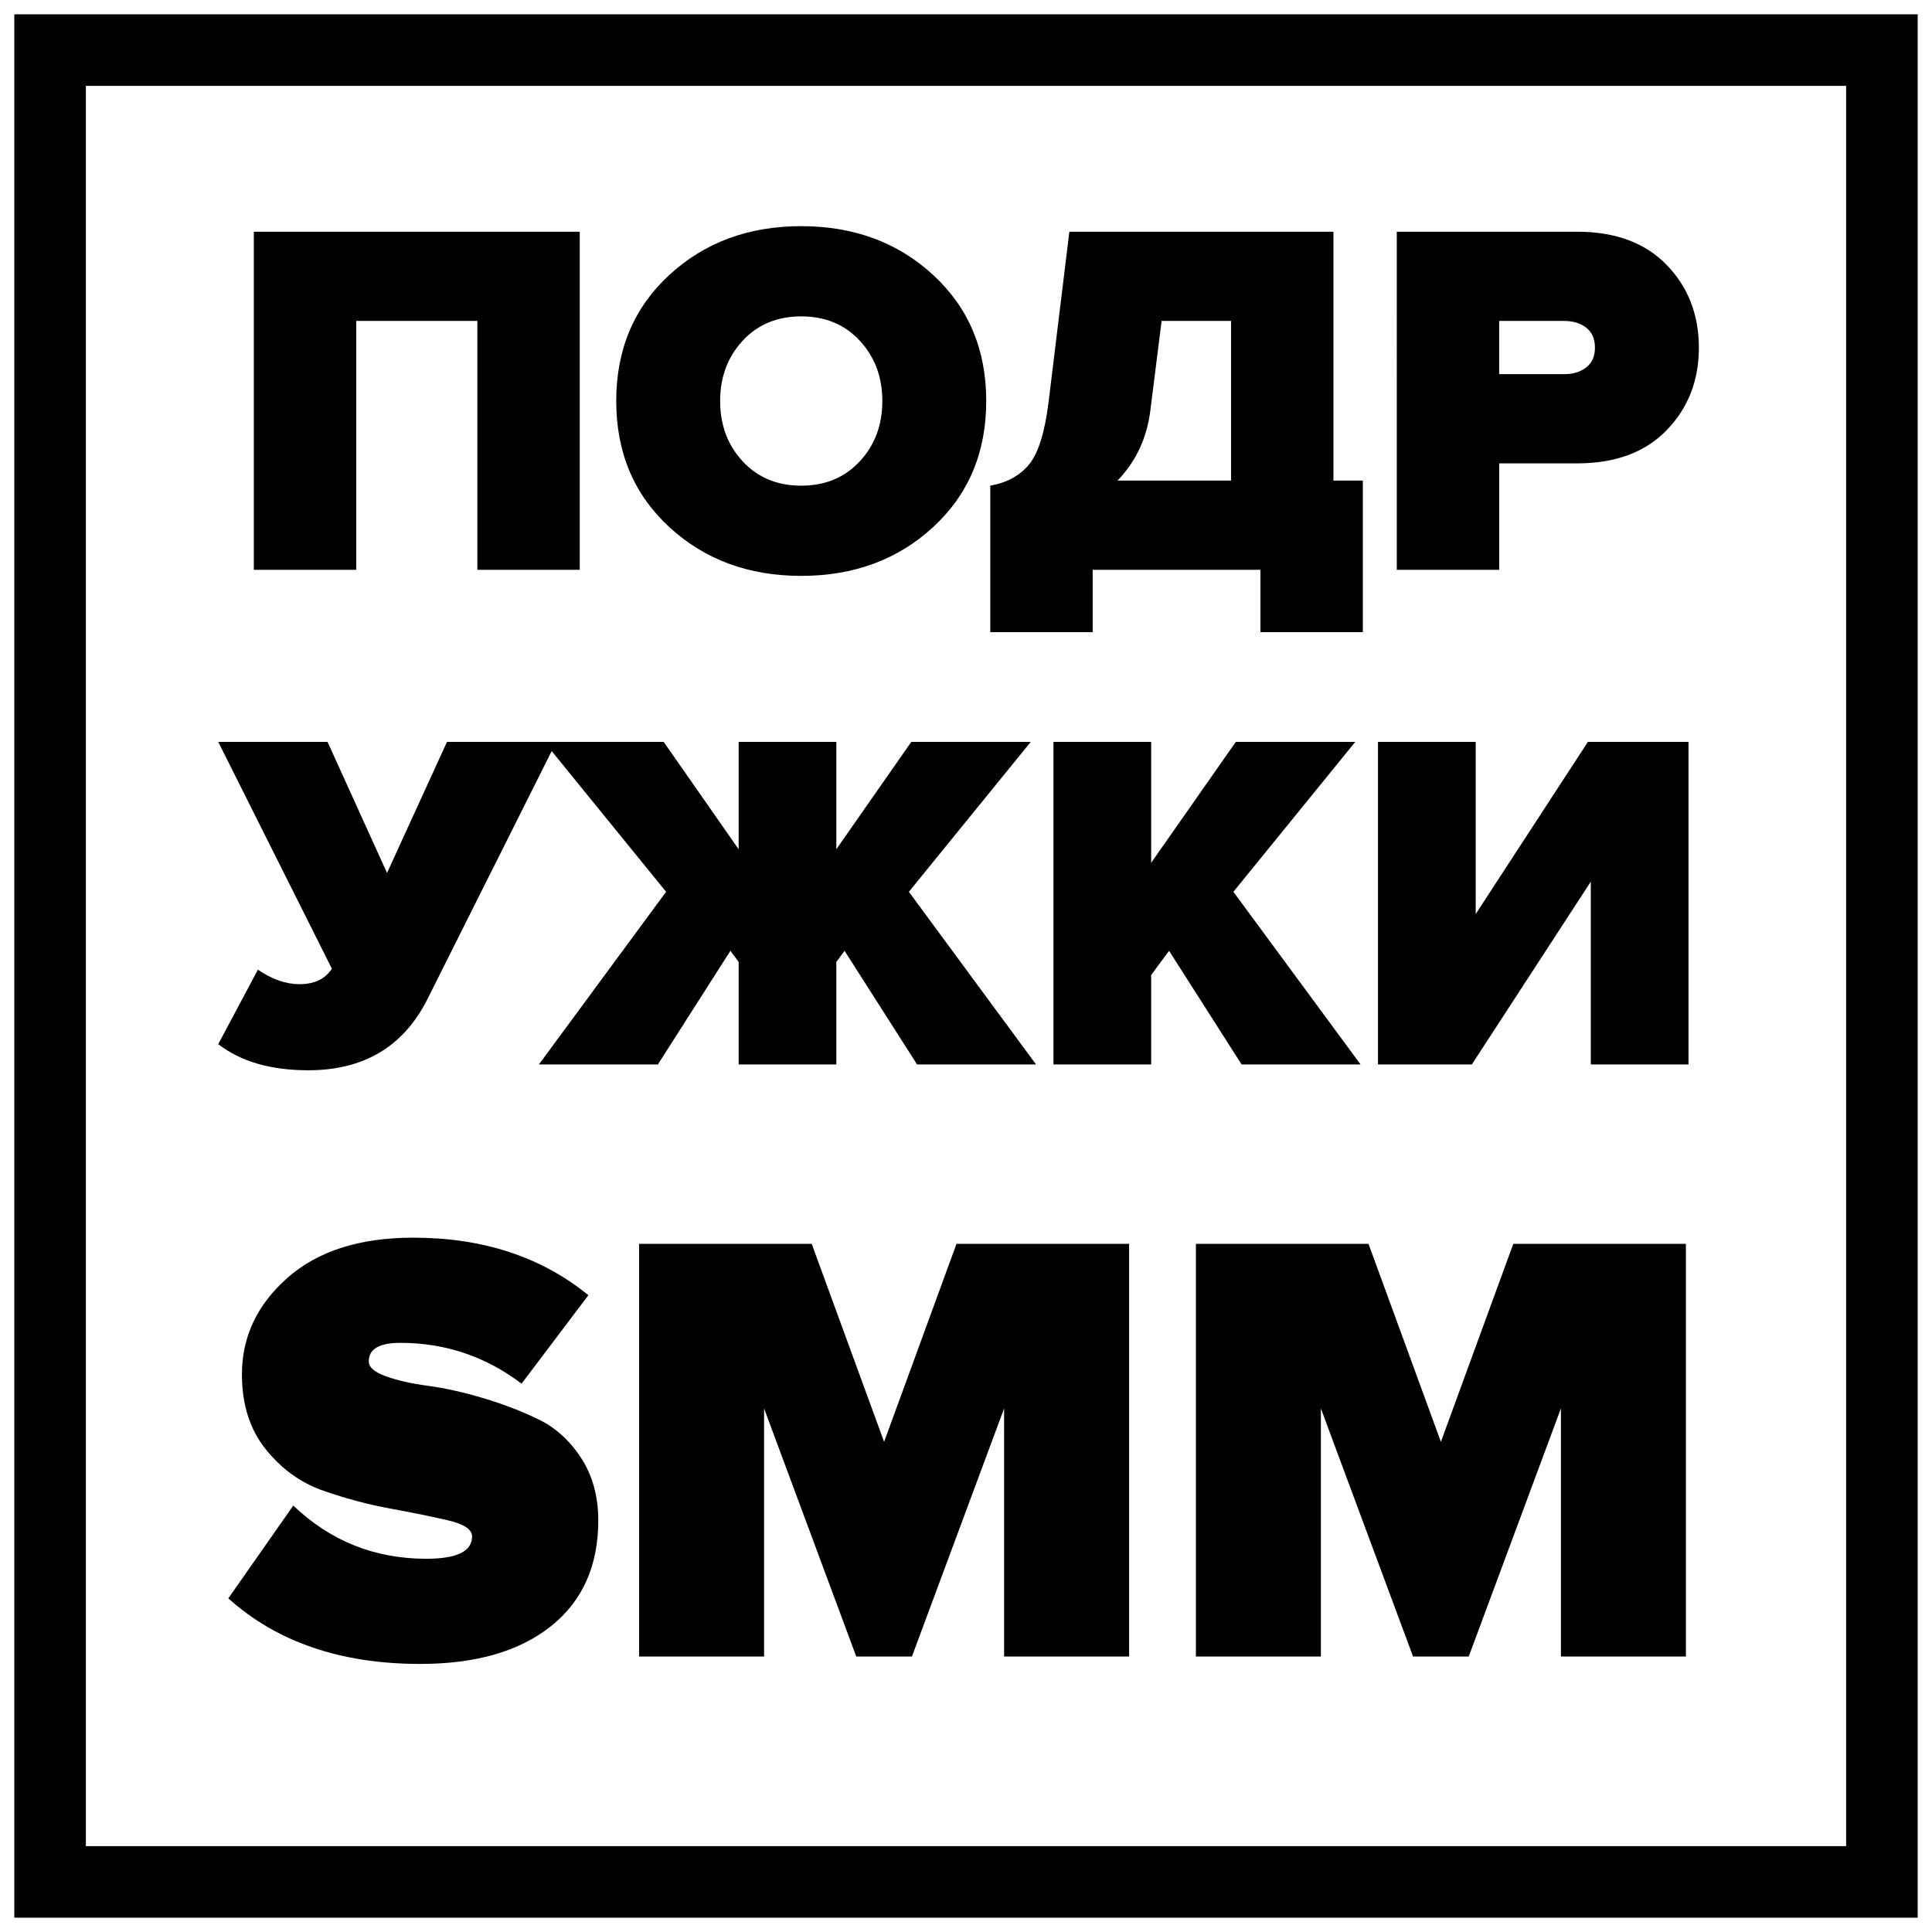 <svg xmlns="http://www.w3.org/2000/svg" width="172.799" height="172.799" viewBox="0 0 4571.98 4571.98" shape-rendering="geometricPrecision" text-rendering="geometricPrecision" image-rendering="optimizeQuality" fill-rule="evenodd" clip-rule="evenodd"><path fill="none" stroke="#000" stroke-width="169.33" stroke-miterlimit="22.926" d="M118.52 118.52h4334.93v4334.93H118.52z"/><path d="M1371.92 1348.41h-242.29V759.48H842.97v588.93H600.68V548.38h771.24v800.03zm836.61-101.35c-83.56 77.16-187.71 115.74-312.45 115.74-124.75 0-228.9-38.58-312.46-115.74-83.56-77.17-125.34-176.52-125.34-298.06 0-121.55 41.78-220.9 125.34-298.06 83.56-77.17 187.71-115.75 312.46-115.75 124.74 0 228.89 38.58 312.45 115.75 83.56 77.16 125.34 176.51 125.34 298.06 0 121.54-41.78 220.89-125.34 298.06zm-450.99-155.33c35.58 38.38 81.76 57.57 138.54 57.57 56.77 0 102.95-19.19 138.53-57.57 35.58-38.38 53.38-85.96 53.38-142.73 0-56.78-17.8-104.35-53.38-142.74-35.58-38.38-81.76-57.57-138.53-57.57-56.78 0-102.96 19.19-138.54 57.57-35.58 38.39-53.37 85.96-53.37 142.74 0 56.77 17.79 104.35 53.37 142.73zm585.93 404.21V1149.3c39.98-7.19 70.77-24.19 92.36-50.97 21.59-26.79 36.78-75.77 45.57-146.93l49.18-403.02h624.91v588.93h69.57v358.63h-242.29v-147.53h-397.01v147.53h-242.29zm379.02-526.55c-7.99 66.37-33.98 122.34-77.96 167.92h268.67V759.48h-164.32l-26.39 209.91zm825.22 379.02h-242.29V548.38h427c90.36 0 160.93 26.19 211.7 78.57 50.78 52.37 76.17 117.74 76.17 196.11 0 77.56-25.39 142.53-76.17 194.9-50.77 52.38-121.34 78.57-211.7 78.57h-184.71v251.88zm153.52-462.98c21.59 0 39.19-5.4 52.78-16.2 13.59-10.79 20.39-26.18 20.39-46.17 0-20.8-6.8-36.59-20.39-47.38-13.59-10.8-31.19-16.2-52.78-16.2h-153.52v125.95h153.52zM729.33 2532.75c-88.51 0-159.47-20.6-212.88-61.8l93.85-176.25c33.57 22.89 66.38 34.33 98.43 34.33 35.1 0 60.66-12.21 76.68-36.62l-268.96-536.77h258.66l140.77 310.16 141.92-310.16h258.66l-305.58 610.02c-56.46 111.39-150.31 167.09-281.55 167.09zm827.48-13.73h-281.55l301-408.59-288.41-354.79h282.69l177.4 254.08v-254.08h231.19v254.08l177.39-254.08h282.7l-288.42 354.79 301.01 408.59h-281.55l-171.68-268.96-19.45 26.33v242.63h-231.19v-242.63l-19.46-26.33-171.67 268.96zm1662.95 0h-281.55l-171.67-268.96-42.35 57.23v211.73H2493v-763.38h231.19v286.12l200.29-286.12h282.69l-288.41 354.79 301 408.59zm263.24 0h-222.04v-763.38h231.19v407.44l265.53-407.44h238.05v763.38h-231.19V2086.4L3483 2519.02zM994.15 3937.61c-187.39 0-338.68-51.73-453.85-155.19l153.73-219.6c87.84 83.93 192.76 125.9 314.76 125.9 72.23 0 108.34-17.57 108.34-52.7 0-16.59-18.79-29.28-56.37-38.07-37.57-8.78-82.96-18.05-136.15-27.81-53.19-9.76-106.39-23.92-159.58-42.46-53.19-18.54-98.58-51.24-136.15-98.09-37.58-46.85-56.37-105.9-56.37-177.15 0-88.82 35.87-164.95 107.61-228.39 71.73-63.44 171.04-95.16 297.93-95.16 164.94 0 303.05 45.39 414.32 136.16l-158.12 209.35c-84.91-64.41-180.56-96.62-286.95-96.62-49.77 0-74.66 14.64-74.66 43.92 0 13.66 13.42 25.37 40.26 35.13 26.84 9.76 60.27 17.33 100.28 22.7 40.02 5.37 83.7 15.13 131.03 29.28 47.34 14.15 91.02 30.99 131.04 50.51 40.01 19.52 73.44 50.02 100.28 91.5 26.84 41.48 40.26 90.52 40.26 147.13 0 107.37-37.33 190.82-112 250.35-74.66 59.54-177.88 89.31-309.64 89.31zm1677.78-17.57H2376.2v-587.08l-218.15 587.08h-131.76l-218.14-587.08v587.08h-295.73v-976.51h408.46l171.29 468.49 171.29-468.49h408.47v976.51zm1317.63 0h-295.73v-587.08l-218.15 587.08h-131.76l-218.14-587.08v587.08h-295.73v-976.51h408.46l171.29 468.49 171.29-468.49h408.47v976.51z" fill-rule="nonzero"/></svg>